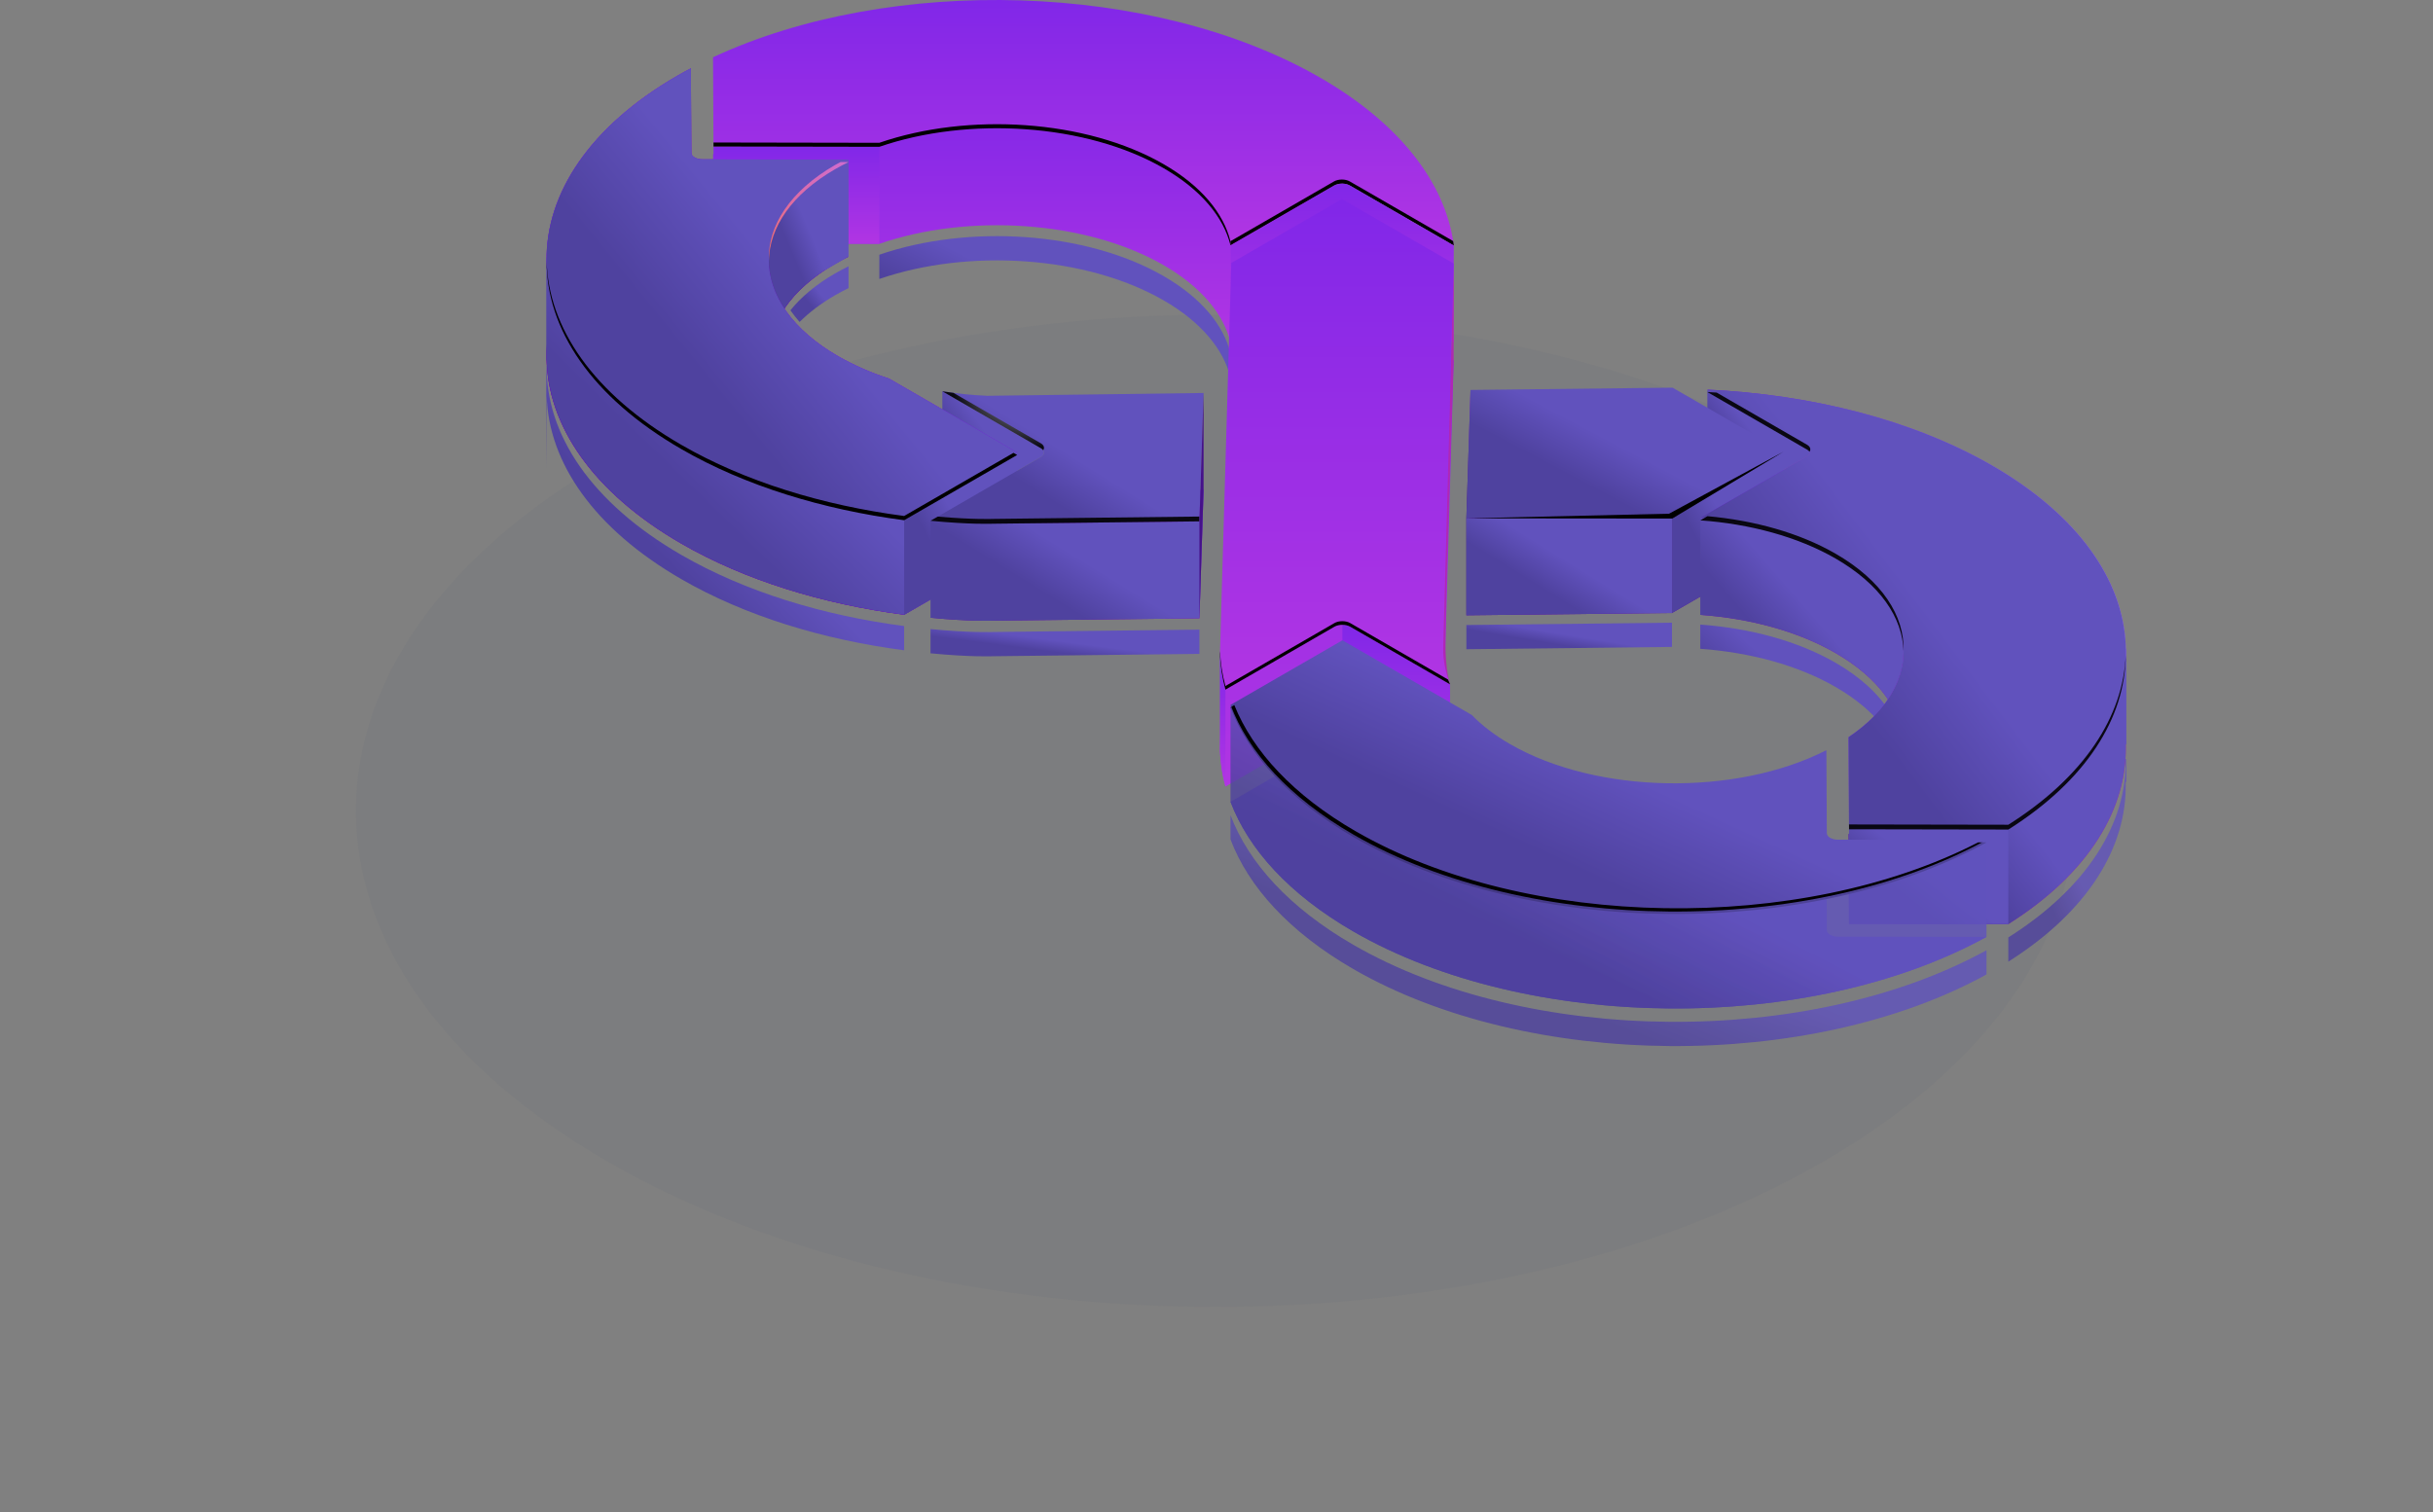 <svg width="579" height="360" viewBox="0 0 579 360" fill="none" xmlns="http://www.w3.org/2000/svg">
<rect x="0" y="0" width="579" height="360" fill="#808080" stroke="none"/>
<path opacity="0.05" d="M144.626 276.5C224.501 322.616 354.004 322.616 433.879 276.5C513.753 230.384 513.753 155.616 433.879 109.5C354.004 63.384 224.501 63.384 144.626 109.5C64.751 155.616 64.751 230.384 144.626 276.5Z" fill="#2F4766"/>
<path d="M452.784 183.187C454.203 174.108 448.886 164.719 436.83 157.759C427.794 152.543 416.393 149.518 404.629 148.666V154.434C416.393 155.283 427.794 158.312 436.83 163.528C446.343 169.018 451.658 176.019 452.784 183.187Z" fill="url(#paint0_linear)"/>
<path d="M285.435 147.182L286.422 116.616L234.948 117.287C231.363 117.131 227.79 116.771 224.246 116.208L247.658 129.731C248.696 130.329 248.7 131.295 247.671 131.891L221.431 147.039C231.054 147.976 236.302 147.738 236.302 147.738L285.435 147.182Z" fill="url(#paint1_linear)"/>
<path d="M247.681 108.815C248.709 108.22 248.705 107.253 247.668 106.656L224.255 93.133V116.208L229.57 119.276L247.681 108.815Z" fill="url(#paint2_linear)"/>
<path opacity="0.9" d="M430.047 129.523C431.083 130.123 431.089 131.089 430.058 131.685L404.636 146.362C416.402 147.21 427.801 150.239 436.837 155.455C457.329 167.287 458.376 186.129 439.918 198.549L440.034 219.901L477.944 219.969C516.469 195.64 515.156 157.618 474.123 133.919C455.205 122.998 431.012 116.98 406.299 115.815L430.047 129.523Z" fill="url(#paint3_linear)"/>
<path d="M242.064 130.801L211.563 113.195C207.348 111.843 203.284 110.057 199.438 107.866C177.711 95.317 177.413 75.088 198.776 62.749C199.795 62.159 200.857 61.608 201.936 61.076L167.169 61.013C166.517 61.024 165.873 60.869 165.296 60.563C164.817 60.286 164.519 59.902 164.517 59.481L164.407 39.35C163.343 39.911 162.281 40.486 161.249 41.082C119.316 65.279 119.724 104.905 162.144 129.396C177.282 138.135 195.757 143.781 215.165 146.33L242.064 130.801Z" fill="url(#paint4_linear)"/>
<path d="M398.042 115.352L349.952 115.897L348.963 146.463L397.899 145.91L424.434 130.589L398.042 115.352Z" fill="url(#paint5_linear)"/>
<path d="M317.48 67.222C318.51 66.626 320.185 66.63 321.226 67.222L345.981 81.514C345.957 81.327 345.931 81.14 345.901 80.934C343.82 66.615 333.262 52.58 314.228 41.601C274.543 18.688 211.934 17.012 169.696 36.71L169.811 57.965L209.277 58.036C230.404 50.754 258.477 52.475 276.935 63.131C285.884 68.298 291.17 74.773 292.829 81.46L317.48 67.222Z" fill="url(#paint6_linear)"/>
<path d="M317.574 172.245C318.604 171.649 320.28 171.653 321.32 172.245L345.086 185.966C344.067 183.831 343.436 181.531 343.222 179.175L345.942 85.804L319.353 70.464L293.013 85.673L290.321 178.663C290.425 181.558 290.865 184.43 291.633 187.223L317.574 172.245Z" fill="url(#paint7_linear)"/>
<path d="M290.301 155.865V178.24L290.318 178.663C290.421 181.557 290.861 184.43 291.629 187.223V164.147C290.922 161.559 290.496 158.902 290.357 156.222L290.301 155.865Z" fill="url(#paint8_linear)"/>
<path d="M505.868 154.455C506.149 169.69 496.859 184.94 477.936 196.891L442.267 196.828C441.518 197.41 440.74 197.985 439.911 198.545L440.027 219.898L477.936 219.965C496.953 207.955 506.245 192.619 505.868 177.304L506.031 177.081V154.393L505.868 154.455Z" fill="url(#paint9_linear)"/>
<path d="M321.316 149.175C320.744 148.874 320.104 148.726 319.458 148.746V170.939L345.082 185.972V162.896L321.316 149.175Z" fill="url(#paint10_linear)"/>
<path d="M440.027 196.824V219.899L477.936 219.967V196.891L440.027 196.824Z" fill="url(#paint11_linear)"/>
<path d="M199.438 107.864C177.711 95.315 177.413 75.086 198.776 62.747C199.795 62.157 200.857 61.606 201.936 61.075L167.169 61.011C166.517 61.022 165.873 60.867 165.296 60.561C164.817 60.284 164.519 59.9 164.517 59.479L164.407 39.348C163.343 39.91 162.281 40.485 161.249 41.08C119.316 65.279 119.724 104.905 162.144 129.396C177.282 138.135 195.757 143.781 215.165 146.33L242.064 130.801L211.563 113.194C207.348 111.842 203.284 110.055 199.438 107.864Z" fill="url(#paint12_linear)"/>
<path d="M242.064 107.725L211.564 90.119C207.348 88.767 203.285 86.981 199.438 84.79C177.711 72.241 177.413 52.013 198.777 39.673C199.796 39.083 200.858 38.532 201.936 38.001L167.17 37.933C166.518 37.944 165.873 37.789 165.297 37.484C164.817 37.206 164.52 36.822 164.518 36.401L164.407 16.27C163.343 16.832 162.281 17.407 161.249 18.003C119.322 42.209 119.725 81.827 162.145 106.318C177.282 115.058 195.757 120.703 215.165 123.252L242.064 107.725Z" fill="#7C1DC9"/>
<path d="M437.397 222.949C436.744 222.96 436.1 222.804 435.524 222.497C435.044 222.22 434.747 221.838 434.745 221.416L434.638 201.643C413.138 212.634 380.044 212.132 359.343 200.186C355.687 198.075 352.661 195.74 350.241 193.256L319.462 175.485L292.828 190.862C297.105 202.166 306.83 212.928 322.046 221.716C363.627 245.721 430.68 246.172 472.739 223.01L437.397 222.949Z" fill="url(#paint13_linear)"/>
<path d="M430.047 106.444L406.307 92.739V115.813L411.939 119.066L430.059 108.604C431.081 108.01 431.076 107.047 430.047 106.444Z" fill="url(#paint14_linear)"/>
<path d="M424.434 107.514V130.589L397.899 145.91V122.835L424.434 107.514Z" fill="url(#paint15_linear)"/>
<path d="M430.047 106.444C431.083 107.043 431.089 108.01 430.058 108.605L404.636 123.282C416.402 124.131 427.802 127.159 436.837 132.376C457.329 144.207 458.376 163.05 439.918 175.47L440.034 196.822L477.944 196.889C516.477 172.553 515.164 134.533 474.13 110.842C455.213 99.92 431.019 93.902 406.307 92.737L430.047 106.444Z" fill="url(#paint16_linear)"/>
<path d="M242.064 107.725L211.564 90.119C207.348 88.767 203.285 86.981 199.438 84.79C177.711 72.241 177.413 52.013 198.777 39.673C199.796 39.083 200.858 38.532 201.936 38.001L167.17 37.933C166.518 37.944 165.873 37.789 165.297 37.484C164.817 37.206 164.52 36.822 164.518 36.401L164.407 16.27C163.343 16.832 162.281 17.407 161.249 18.003C119.322 42.209 119.725 81.827 162.145 106.318C177.282 115.058 195.757 120.703 215.165 123.252L242.064 107.725Z" fill="url(#paint17_linear)"/>
<path d="M430.047 106.444C431.083 107.043 431.089 108.01 430.058 108.605L404.636 123.282C416.402 124.131 427.802 127.159 436.837 132.376C457.329 144.207 458.376 163.05 439.918 175.47L440.034 196.822L477.944 196.889C516.477 172.553 515.164 134.533 474.13 110.842C455.213 99.92 431.019 93.902 406.307 92.737L430.047 106.444Z" fill="url(#paint18_linear)"/>
<path d="M449.27 166.462C456.949 155.082 452.804 141.598 436.83 132.374C427.794 127.157 416.393 124.132 404.629 123.28V146.356C416.393 147.204 427.794 150.233 436.83 155.449C442.435 158.687 446.575 162.45 449.27 166.462Z" fill="url(#paint19_linear)"/>
<path d="M349.952 115.897L348.963 146.463V123.387L349.952 92.822V115.897Z" fill="url(#paint20_linear)"/>
<path d="M398.042 92.277L349.952 92.822L348.963 123.387L397.899 122.835L424.434 107.514L398.042 92.277Z" fill="url(#paint21_linear)"/>
<path d="M397.899 122.835V145.91L348.963 146.463V123.387L397.899 122.835Z" fill="url(#paint22_linear)"/>
<path d="M348.963 148.77V154.539L397.899 153.987V148.218L348.963 148.77Z" fill="url(#paint23_linear)"/>
<path d="M222.079 119.263L215.165 123.254C195.757 120.705 177.282 115.06 162.145 106.32C140.605 93.882 129.918 77.542 130.09 61.299L130 61.226V85.744L130.105 85.86C130.581 101.61 141.257 117.326 162.145 129.396C177.282 138.135 195.757 143.78 215.165 146.33L242.064 130.801L222.079 119.263Z" fill="url(#paint24_linear)"/>
<path d="M209.263 34.957V58.032L169.797 57.961V34.886L209.263 34.957Z" fill="url(#paint25_linear)"/>
<path d="M242.064 107.725L211.564 90.119C207.348 88.767 203.285 86.981 199.438 84.79C177.711 72.241 177.413 52.013 198.777 39.673C199.796 39.083 200.858 38.532 201.936 38.001L167.17 37.933C166.518 37.944 165.873 37.789 165.297 37.484C164.817 37.206 164.52 36.822 164.518 36.401L164.407 16.27C163.343 16.832 162.281 17.407 161.249 18.003C119.322 42.209 119.725 81.827 162.145 106.318C177.282 115.058 195.757 120.703 215.165 123.252L242.064 107.725Z" fill="url(#paint26_linear)"/>
<path d="M184.922 70.351C185.43 71.424 186.016 72.459 186.673 73.448C188.809 70.282 191.873 67.289 195.851 64.594L201.94 61.074V37.999C200.86 38.531 199.799 39.082 198.781 39.672C184.497 47.918 179.906 59.698 184.922 70.351Z" fill="url(#paint27_linear)"/>
<path d="M215.166 146.33V123.254L242.064 107.725V130.8L215.166 146.33Z" fill="url(#paint28_linear)"/>
<path d="M285.435 124.106L236.312 124.668C236.312 124.668 231.067 124.895 221.442 123.97V147.045C231.063 147.982 236.312 147.744 236.312 147.744L285.435 147.182L286.422 116.616L285.673 116.626L285.435 124.106Z" fill="url(#paint29_linear)"/>
<path d="M215.165 149.021C195.757 146.472 177.282 140.827 162.145 132.088C140.605 119.649 129.918 103.309 130.09 87.068L130 86.993V111.511L130.105 94.322C130.581 110.07 141.257 125.789 162.145 137.856C177.282 146.596 195.757 152.241 215.165 154.79V149.021Z" fill="url(#paint30_linear)"/>
<path d="M285.435 149.875L236.312 150.437C236.312 150.437 231.067 150.665 221.442 149.738V155.507C231.063 156.444 236.312 156.206 236.312 156.206L285.435 155.644V149.875Z" fill="url(#paint31_linear)"/>
<path d="M285.435 124.107L286.422 93.541L234.948 94.212C231.363 94.056 227.79 93.696 224.246 93.133L247.658 106.656C248.696 107.253 248.7 108.22 247.671 108.815L221.431 123.964C231.054 124.901 236.302 124.663 236.302 124.663L285.435 124.107Z" fill="url(#paint32_linear)"/>
<g style="mix-blend-mode:color-dodge">
<path style="mix-blend-mode:color-dodge" opacity="0.9" d="M248.254 107.163C248.643 106.611 248.441 105.951 247.667 105.502L226.909 93.515C226.018 93.399 225.13 93.274 224.246 93.14L247.658 106.663C247.891 106.785 248.094 106.955 248.254 107.163Z" fill="url(#paint33_radial)"/>
<path style="mix-blend-mode:color-dodge" opacity="0.9" d="M285.435 122.953L236.312 123.515C236.312 123.515 231.696 123.717 223.165 122.968L221.442 123.964C231.063 124.901 236.312 124.663 236.312 124.663L285.435 124.101V122.953Z" fill="url(#paint34_radial)"/>
</g>
<path d="M317.48 44.146C318.51 43.55 320.185 43.554 321.226 44.146L345.982 58.439C345.957 58.252 345.931 58.064 345.901 57.858C343.82 43.539 333.262 29.505 314.229 18.516C274.53 -4.396 211.921 -6.067 169.683 13.631L169.797 34.886L209.263 34.957C230.391 27.675 258.464 29.396 276.922 40.052C285.871 45.219 291.157 51.694 292.816 58.381L317.48 44.146Z" fill="url(#paint35_linear)"/>
<path style="mix-blend-mode:color-dodge" d="M292.816 58.381L317.472 44.146C318.503 43.551 320.177 43.554 321.218 44.146L345.974 58.439C345.95 58.252 345.923 58.065 345.893 57.858C345.871 57.699 345.832 57.54 345.807 57.381L321.218 43.185C320.183 42.588 318.508 42.584 317.472 43.185L292.816 57.42V58.381Z" fill="url(#paint36_radial)"/>
<path style="mix-blend-mode:color-dodge" d="M292.816 57.413C291.157 50.724 285.871 44.251 276.922 39.084C258.463 28.428 230.391 26.705 209.264 33.989L169.798 33.918L169.689 13.62L169.803 34.875L209.269 34.946C230.397 27.664 258.469 29.385 276.928 40.041C285.877 45.208 291.162 51.683 292.822 58.37L292.816 57.413Z" fill="url(#paint37_radial)"/>
<path d="M292.816 84.052C291.157 77.366 285.871 70.891 276.922 65.723C258.464 55.068 230.391 53.346 209.264 60.629V66.403C230.391 59.121 258.464 60.842 276.922 71.498C285.871 76.665 291.157 83.14 292.816 89.827V84.052Z" fill="url(#paint38_linear)"/>
<path d="M437.397 199.873C436.744 199.885 436.1 199.729 435.524 199.422C435.044 199.145 434.747 198.763 434.745 198.341L434.638 178.568C413.138 189.559 380.044 189.057 359.343 177.111C355.687 175 352.661 172.664 350.241 170.181L319.462 152.41L292.828 167.787C297.105 179.091 306.83 189.853 322.046 198.641C363.627 222.645 430.68 223.097 472.739 199.935L437.397 199.873Z" fill="url(#paint39_linear)"/>
<path style="mix-blend-mode:color-dodge" d="M322.629 197.873C307.776 189.298 298.173 178.841 293.742 167.839L292.828 168.366C297.105 179.669 306.83 190.432 322.046 199.22C363.627 223.224 430.68 223.675 472.739 200.514H470.751C428.575 222.286 363.378 221.4 322.629 197.873Z" fill="url(#paint40_radial)"/>
<g opacity="0.9">
<path opacity="0.9" d="M322.052 198.637C306.83 189.849 297.105 179.086 292.833 167.783V190.858C297.111 202.162 306.836 212.924 322.052 221.712C363.633 245.716 430.686 246.168 472.744 223.006V199.931C430.68 223.098 363.631 222.647 322.052 198.637Z" fill="url(#paint41_linear)"/>
<path opacity="0.9" d="M505.868 180.703C506.149 195.938 496.859 211.188 477.936 223.14V228.908C496.953 216.899 506.245 201.563 505.868 186.247L506.031 186.024V180.641L505.868 180.703Z" fill="url(#paint42_linear)"/>
<path opacity="0.9" d="M322.052 224.891C306.83 216.102 297.105 205.34 292.833 194.037V199.805C297.111 211.109 306.836 221.871 322.052 230.659C363.633 254.664 430.686 255.115 472.744 231.954V226.185C430.68 249.346 363.631 248.895 322.052 224.891Z" fill="url(#paint43_linear)"/>
</g>
<path d="M198.777 65.055C194.231 67.677 190.682 70.662 188.101 73.858C188.773 74.827 189.504 75.754 190.29 76.634C192.581 74.35 195.401 72.202 198.778 70.252C199.797 69.662 200.858 69.112 201.938 68.58V63.388C200.856 63.914 199.796 64.465 198.777 65.055Z" fill="url(#paint44_linear)"/>
<path d="M321.213 44.152C320.643 43.852 320.006 43.705 319.362 43.723V66.727L345.888 80.939L345.968 58.444L321.213 44.152Z" fill="url(#paint45_linear)"/>
<path d="M317.652 44.152C318.223 43.852 318.861 43.705 319.505 43.723V66.727L292.977 80.939L292.897 58.444L317.652 44.152Z" fill="url(#paint46_linear)"/>
<path d="M182.967 62.042C183.143 54.105 188.398 46.242 198.777 40.248C199.796 39.658 200.858 39.108 201.936 38.576H200.035C199.618 38.799 199.183 39.007 198.777 39.242C187.953 45.487 182.701 53.766 182.967 62.042Z" fill="url(#paint47_linear)"/>
<path style="mix-blend-mode:color-dodge" d="M215.165 122.822C195.757 120.272 177.282 114.627 162.144 105.888C141.103 93.74 130.414 77.868 130.086 62.003C129.97 78.203 140.655 94.498 162.144 106.897C177.282 115.637 195.757 121.282 215.165 123.831L242.064 108.302L241.189 107.796L215.165 122.822Z" fill="url(#paint48_radial)"/>
<path style="mix-blend-mode:color-dodge" d="M348.963 123.387L397.193 122.279L424.434 107.514L397.961 123.432L348.963 123.387Z" fill="url(#paint49_radial)"/>
<path opacity="0.95" d="M343.219 156.105C343.432 158.461 344.063 160.761 345.082 162.896C345.082 162.896 343.975 159.879 343.975 152.812C343.975 142.619 345.938 85.809 345.938 85.809V62.734L343.219 156.105Z" fill="url(#paint50_linear)"/>
<g style="mix-blend-mode:color-dodge">
<path style="mix-blend-mode:color-dodge" opacity="0.9" d="M452.994 154.977C453.274 146.616 447.893 138.186 436.83 131.799C428.234 126.835 417.496 123.88 406.345 122.868L404.629 123.859C416.393 124.707 427.794 127.736 436.83 132.952C447.384 139.045 452.765 146.998 452.994 154.977Z" fill="url(#paint51_radial)"/>
<path style="mix-blend-mode:color-dodge" opacity="0.9" d="M430.624 107.53C431.014 106.977 430.812 106.318 430.04 105.867L408.527 93.447C407.777 93.404 407.043 93.35 406.3 93.314L430.047 107.021C430.274 107.147 430.471 107.321 430.624 107.53Z" fill="url(#paint52_radial)"/>
<path style="mix-blend-mode:color-dodge" opacity="0.9" d="M477.936 196.314L440.027 196.247L439.916 176.041L440.032 197.393L477.942 197.46C496.485 185.756 505.764 170.886 505.876 155.966C505.297 170.504 495.992 184.911 477.936 196.314Z" fill="url(#paint53_radial)"/>
</g>
<path d="M317.574 149.169C318.604 148.573 320.28 148.577 321.32 149.169L345.086 162.891C344.028 160.066 343.4 157.133 343.451 154.297L345.942 62.728L319.353 47.388L293.013 62.597L290.321 155.588C290.425 158.482 290.865 161.355 291.633 164.147L317.574 149.169Z" fill="url(#paint54_linear)"/>
<path style="mix-blend-mode:color-dodge" d="M321.316 148.309C320.28 147.712 318.604 147.708 317.57 148.309L291.627 163.293C290.885 160.587 290.451 157.807 290.331 155.003L290.314 155.599C290.417 158.494 290.857 161.366 291.625 164.159L317.568 149.175C318.598 148.579 320.274 148.583 321.314 149.175L345.081 162.896C344.903 162.522 344.755 162.136 344.601 161.756L321.316 148.309Z" fill="url(#paint55_radial)"/>
<path d="M286.422 93.541V116.616L285.435 147.182V124.107L286.422 93.541Z" fill="url(#paint56_linear)"/>
<defs>
<linearGradient id="paint0_linear" x1="422.169" y1="173.544" x2="435.852" y2="158.607" gradientUnits="userSpaceOnUse">
<stop stop-color="#4F429F"/>
<stop offset="0.544" stop-color="#6152BD"/>
<stop offset="1" stop-color="#6152BD"/>
</linearGradient>
<linearGradient id="paint1_linear" x1="221.44" y1="131.984" x2="286.422" y2="131.984" gradientUnits="userSpaceOnUse">
<stop stop-color="#5B0AA1"/>
<stop offset="1" stop-color="#8005B5"/>
</linearGradient>
<linearGradient id="paint2_linear" x1="233.027" y1="111.974" x2="242.895" y2="104.86" gradientUnits="userSpaceOnUse">
<stop stop-color="#4F429F"/>
<stop offset="0.544" stop-color="#6152BD"/>
<stop offset="1" stop-color="#6152BD"/>
</linearGradient>
<linearGradient id="paint3_linear" x1="404.629" y1="167.89" x2="505.898" y2="167.89" gradientUnits="userSpaceOnUse">
<stop stop-color="#6E05B5"/>
<stop offset="1" stop-color="#9F19AB"/>
</linearGradient>
<linearGradient id="paint4_linear" x1="66366.2" y1="160846" x2="133338" y2="160846" gradientUnits="userSpaceOnUse">
<stop stop-color="#6E05B5"/>
<stop offset="1" stop-color="#9F19AB"/>
</linearGradient>
<linearGradient id="paint5_linear" x1="133184" y1="53202.1" x2="163594" y2="53202.1" gradientUnits="userSpaceOnUse">
<stop stop-color="#5B0AA1"/>
<stop offset="1" stop-color="#8005B5"/>
</linearGradient>
<linearGradient id="paint6_linear" x1="257.839" y1="23.081" x2="257.839" y2="81.514" gradientUnits="userSpaceOnUse">
<stop stop-color="#8127E8"/>
<stop offset="1" stop-color="#B135E3"/>
</linearGradient>
<linearGradient id="paint7_linear" x1="318.132" y1="70.464" x2="318.132" y2="187.223" gradientUnits="userSpaceOnUse">
<stop stop-color="#8127E8"/>
<stop offset="1" stop-color="#B135E3"/>
</linearGradient>
<linearGradient id="paint8_linear" x1="290.965" y1="155.865" x2="290.965" y2="187.223" gradientUnits="userSpaceOnUse">
<stop stop-color="#8127E8"/>
<stop offset="1" stop-color="#B135E3"/>
</linearGradient>
<linearGradient id="paint9_linear" x1="463.883" y1="201.649" x2="489.23" y2="181.739" gradientUnits="userSpaceOnUse">
<stop stop-color="#4F429F"/>
<stop offset="0.544" stop-color="#6152BD"/>
<stop offset="1" stop-color="#6152BD"/>
</linearGradient>
<linearGradient id="paint10_linear" x1="332.27" y1="148.744" x2="332.27" y2="185.972" gradientUnits="userSpaceOnUse">
<stop stop-color="#8127E8"/>
<stop offset="1" stop-color="#B135E3"/>
</linearGradient>
<linearGradient id="paint11_linear" x1="453.771" y1="213.502" x2="462.712" y2="202.093" gradientUnits="userSpaceOnUse">
<stop stop-color="#4F429F"/>
<stop offset="0.544" stop-color="#6152BD"/>
<stop offset="1" stop-color="#6152BD"/>
</linearGradient>
<linearGradient id="paint12_linear" x1="66366.2" y1="160848" x2="133338" y2="160848" gradientUnits="userSpaceOnUse">
<stop stop-color="#6E05B5"/>
<stop offset="1" stop-color="#9F19AB"/>
</linearGradient>
<linearGradient id="paint13_linear" x1="358.054" y1="222.02" x2="377.584" y2="179.634" gradientUnits="userSpaceOnUse">
<stop stop-color="#4F429F"/>
<stop offset="0.544" stop-color="#6152BD"/>
<stop offset="1" stop-color="#6152BD"/>
</linearGradient>
<linearGradient id="paint14_linear" x1="415.195" y1="111.712" x2="425.152" y2="104.49" gradientUnits="userSpaceOnUse">
<stop stop-color="#4F429F"/>
<stop offset="0.544" stop-color="#6152BD"/>
<stop offset="1" stop-color="#6152BD"/>
</linearGradient>
<linearGradient id="paint15_linear" x1="407.519" y1="135.185" x2="420.272" y2="128.32" gradientUnits="userSpaceOnUse">
<stop stop-color="#4F429F"/>
<stop offset="0.544" stop-color="#6152BD"/>
<stop offset="1" stop-color="#6152BD"/>
</linearGradient>
<linearGradient id="paint16_linear" x1="404.629" y1="144.814" x2="505.898" y2="144.814" gradientUnits="userSpaceOnUse">
<stop offset="0.04" stop-color="#6B24D6"/>
<stop offset="0.29" stop-color="#7733DC"/>
<stop offset="0.79" stop-color="#975CED"/>
<stop offset="1" stop-color="#A56EF4"/>
</linearGradient>
<linearGradient id="paint17_linear" x1="66365" y1="147645" x2="133336" y2="147645" gradientUnits="userSpaceOnUse">
<stop offset="0.04" stop-color="#6B24D6"/>
<stop offset="0.29" stop-color="#7733DC"/>
<stop offset="0.79" stop-color="#975CED"/>
<stop offset="1" stop-color="#A56EF4"/>
</linearGradient>
<linearGradient id="paint18_linear" x1="441.351" y1="167.796" x2="481.242" y2="137.584" gradientUnits="userSpaceOnUse">
<stop stop-color="#4F429F"/>
<stop offset="0.544" stop-color="#6152BD"/>
<stop offset="1" stop-color="#6152BD"/>
</linearGradient>
<linearGradient id="paint19_linear" x1="422.17" y1="154.4" x2="439.193" y2="139.543" gradientUnits="userSpaceOnUse">
<stop stop-color="#4F429F"/>
<stop offset="0.544" stop-color="#6152BD"/>
<stop offset="1" stop-color="#6152BD"/>
</linearGradient>
<linearGradient id="paint20_linear" x1="348.963" y1="119.643" x2="349.952" y2="119.643" gradientUnits="userSpaceOnUse">
<stop offset="0.1" stop-color="#45108A"/>
<stop offset="1" stop-color="#7C1DC9"/>
</linearGradient>
<linearGradient id="paint21_linear" x1="376.325" y1="114.697" x2="386.56" y2="95.357" gradientUnits="userSpaceOnUse">
<stop stop-color="#4F429F"/>
<stop offset="0.544" stop-color="#6152BD"/>
<stop offset="1" stop-color="#6152BD"/>
</linearGradient>
<linearGradient id="paint22_linear" x1="366.705" y1="139.863" x2="375.125" y2="126.279" gradientUnits="userSpaceOnUse">
<stop stop-color="#4F429F"/>
<stop offset="0.544" stop-color="#6152BD"/>
<stop offset="1" stop-color="#6152BD"/>
</linearGradient>
<linearGradient id="paint23_linear" x1="366.705" y1="152.773" x2="367.517" y2="147.878" gradientUnits="userSpaceOnUse">
<stop stop-color="#4F429F"/>
<stop offset="0.544" stop-color="#6152BD"/>
<stop offset="1" stop-color="#6152BD"/>
</linearGradient>
<linearGradient id="paint24_linear" x1="170.629" y1="122.558" x2="204.479" y2="87.836" gradientUnits="userSpaceOnUse">
<stop stop-color="#4F429F"/>
<stop offset="0.544" stop-color="#6152BD"/>
<stop offset="1" stop-color="#6152BD"/>
</linearGradient>
<linearGradient id="paint25_linear" x1="189.53" y1="34.886" x2="189.53" y2="58.032" gradientUnits="userSpaceOnUse">
<stop stop-color="#8127E8"/>
<stop offset="1" stop-color="#B135E3"/>
</linearGradient>
<linearGradient id="paint26_linear" x1="170.67" y1="93.369" x2="212.367" y2="59.366" gradientUnits="userSpaceOnUse">
<stop stop-color="#4F429F"/>
<stop offset="0.544" stop-color="#6152BD"/>
<stop offset="1" stop-color="#6152BD"/>
</linearGradient>
<linearGradient id="paint27_linear" x1="189.841" y1="63.546" x2="199.863" y2="59.365" gradientUnits="userSpaceOnUse">
<stop stop-color="#4F429F"/>
<stop offset="0.544" stop-color="#6152BD"/>
<stop offset="1" stop-color="#6152BD"/>
</linearGradient>
<linearGradient id="paint28_linear" x1="224.918" y1="135.546" x2="237.797" y2="128.556" gradientUnits="userSpaceOnUse">
<stop stop-color="#4F429F"/>
<stop offset="0.544" stop-color="#6152BD"/>
<stop offset="1" stop-color="#6152BD"/>
</linearGradient>
<linearGradient id="paint29_linear" x1="245" y1="139.068" x2="256.067" y2="121.088" gradientUnits="userSpaceOnUse">
<stop stop-color="#4F429F"/>
<stop offset="0.544" stop-color="#6152BD"/>
<stop offset="1" stop-color="#6152BD"/>
</linearGradient>
<linearGradient id="paint30_linear" x1="160.877" y1="135.852" x2="187.846" y2="109.463" gradientUnits="userSpaceOnUse">
<stop stop-color="#4F429F"/>
<stop offset="0.544" stop-color="#6152BD"/>
<stop offset="1" stop-color="#6152BD"/>
</linearGradient>
<linearGradient id="paint31_linear" x1="244.642" y1="154.419" x2="245.305" y2="149.337" gradientUnits="userSpaceOnUse">
<stop stop-color="#4F429F"/>
<stop offset="0.544" stop-color="#6152BD"/>
<stop offset="1" stop-color="#6152BD"/>
</linearGradient>
<linearGradient id="paint32_linear" x1="244.993" y1="115.875" x2="256.267" y2="97.79" gradientUnits="userSpaceOnUse">
<stop stop-color="#4F429F"/>
<stop offset="0.544" stop-color="#6152BD"/>
<stop offset="1" stop-color="#6152BD"/>
</linearGradient>
<radialGradient id="paint33_radial" cx="0" cy="0" r="1" gradientUnits="userSpaceOnUse" gradientTransform="translate(245.279 86.897) scale(19.676)">
<stop stop-color="white"/>
<stop offset="1"/>
</radialGradient>
<radialGradient id="paint34_radial" cx="0" cy="0" r="1" gradientUnits="userSpaceOnUse" gradientTransform="translate(85458.8 3017.07) scale(6607.91 179.367)">
<stop stop-color="white"/>
<stop offset="1"/>
</radialGradient>
<linearGradient id="paint35_linear" x1="257.832" y1="-2.8572e-06" x2="257.832" y2="58.439" gradientUnits="userSpaceOnUse">
<stop stop-color="#8127E8"/>
<stop offset="1" stop-color="#B135E3"/>
</linearGradient>
<radialGradient id="paint36_radial" cx="0" cy="0" r="1" gradientUnits="userSpaceOnUse" gradientTransform="translate(88878.5 18731.3) scale(7896.04 2332.56)">
<stop stop-color="white"/>
<stop offset="1"/>
</radialGradient>
<radialGradient id="paint37_radial" cx="0" cy="0" r="1" gradientUnits="userSpaceOnUse" gradientTransform="translate(166009 52143.5) scale(20954.8 7615.51)">
<stop stop-color="white"/>
<stop offset="1"/>
</radialGradient>
<linearGradient id="paint38_linear" x1="239.556" y1="80.436" x2="250.465" y2="59.317" gradientUnits="userSpaceOnUse">
<stop stop-color="#4F429F"/>
<stop offset="0.544" stop-color="#6152BD"/>
<stop offset="1" stop-color="#6152BD"/>
</linearGradient>
<linearGradient id="paint39_linear" x1="358.054" y1="198.944" x2="377.584" y2="156.558" gradientUnits="userSpaceOnUse">
<stop stop-color="#4F429F"/>
<stop offset="0.544" stop-color="#6152BD"/>
<stop offset="1" stop-color="#6152BD"/>
</linearGradient>
<radialGradient id="paint40_radial" cx="0" cy="0" r="1" gradientUnits="userSpaceOnUse" gradientTransform="translate(317025 101950) scale(51702.9 14288.7)">
<stop stop-color="white"/>
<stop offset="1"/>
</radialGradient>
<linearGradient id="paint41_linear" x1="358.06" y1="219.865" x2="381.487" y2="174.436" gradientUnits="userSpaceOnUse">
<stop stop-color="#4F429F"/>
<stop offset="0.544" stop-color="#6152BD"/>
<stop offset="1" stop-color="#6152BD"/>
</linearGradient>
<linearGradient id="paint42_linear" x1="488.122" y1="215.426" x2="502.568" y2="208.876" gradientUnits="userSpaceOnUse">
<stop stop-color="#4F429F"/>
<stop offset="0.544" stop-color="#6152BD"/>
<stop offset="1" stop-color="#6152BD"/>
</linearGradient>
<linearGradient id="paint43_linear" x1="358.06" y1="233.647" x2="372.927" y2="195.739" gradientUnits="userSpaceOnUse">
<stop stop-color="#4F429F"/>
<stop offset="0.544" stop-color="#6152BD"/>
<stop offset="1" stop-color="#6152BD"/>
</linearGradient>
<linearGradient id="paint44_linear" x1="193.117" y1="72.934" x2="198.278" y2="68.734" gradientUnits="userSpaceOnUse">
<stop stop-color="#4F429F"/>
<stop offset="0.544" stop-color="#6152BD"/>
<stop offset="1" stop-color="#6152BD"/>
</linearGradient>
<linearGradient id="paint45_linear" x1="332.665" y1="43.721" x2="332.665" y2="80.939" gradientUnits="userSpaceOnUse">
<stop stop-color="#8127E8"/>
<stop offset="1" stop-color="#B135E3"/>
</linearGradient>
<linearGradient id="paint46_linear" x1="306.201" y1="43.721" x2="306.201" y2="80.939" gradientUnits="userSpaceOnUse">
<stop stop-color="#8127E8"/>
<stop offset="1" stop-color="#B135E3"/>
</linearGradient>
<linearGradient id="paint47_linear" x1="192.447" y1="38.576" x2="192.447" y2="62.042" gradientUnits="userSpaceOnUse">
<stop stop-color="#CF6CCD"/>
<stop offset="1" stop-color="#F36D5F"/>
</linearGradient>
<radialGradient id="paint48_radial" cx="0" cy="0" r="1" gradientUnits="userSpaceOnUse" gradientTransform="translate(99837.8 93023.8) scale(27037.2 14928.3)">
<stop stop-color="white"/>
<stop offset="1"/>
</radialGradient>
<radialGradient id="paint49_radial" cx="0" cy="0" r="1" gradientUnits="userSpaceOnUse" gradientTransform="translate(145755 27560.8) scale(10987.8 2317.59)">
<stop stop-color="white"/>
<stop offset="1"/>
</radialGradient>
<linearGradient id="paint50_linear" x1="5022.71" y1="160974" x2="5883.15" y2="160977" gradientUnits="userSpaceOnUse">
<stop stop-color="#B127B2"/>
<stop offset="0.45" stop-color="#D140BE"/>
<stop offset="1" stop-color="#FF63CE"/>
</linearGradient>
<radialGradient id="paint51_radial" cx="0" cy="0" r="1" gradientUnits="userSpaceOnUse" gradientTransform="translate(106173 56287.4) scale(5301.91 3519.13)">
<stop stop-color="white"/>
<stop offset="1"/>
</radialGradient>
<radialGradient id="paint52_radial" cx="0" cy="0" r="1" gradientUnits="userSpaceOnUse" gradientTransform="translate(53525.9 21716.5) scale(1311.7 760.559)">
<stop stop-color="white"/>
<stop offset="1"/>
</radialGradient>
<radialGradient id="paint53_radial" cx="0" cy="0" r="1" gradientUnits="userSpaceOnUse" gradientTransform="translate(160177 81111.2) scale(9702 6103.42)">
<stop stop-color="white"/>
<stop offset="1"/>
</radialGradient>
<linearGradient id="paint54_linear" x1="318.132" y1="47.388" x2="318.132" y2="164.147" gradientUnits="userSpaceOnUse">
<stop stop-color="#8127E8"/>
<stop offset="1" stop-color="#B135E3"/>
</linearGradient>
<radialGradient id="paint55_radial" cx="0" cy="0" r="1" gradientUnits="userSpaceOnUse" gradientTransform="translate(82419.9 29427) scale(4850.68 1443.59)">
<stop stop-color="white"/>
<stop offset="1"/>
</radialGradient>
<linearGradient id="paint56_linear" x1="1687.98" y1="88605.3" x2="1715" y2="88605.3" gradientUnits="userSpaceOnUse">
<stop offset="0.1" stop-color="#45108A"/>
<stop offset="1" stop-color="#7C1DC9"/>
</linearGradient>
</defs>
</svg>
